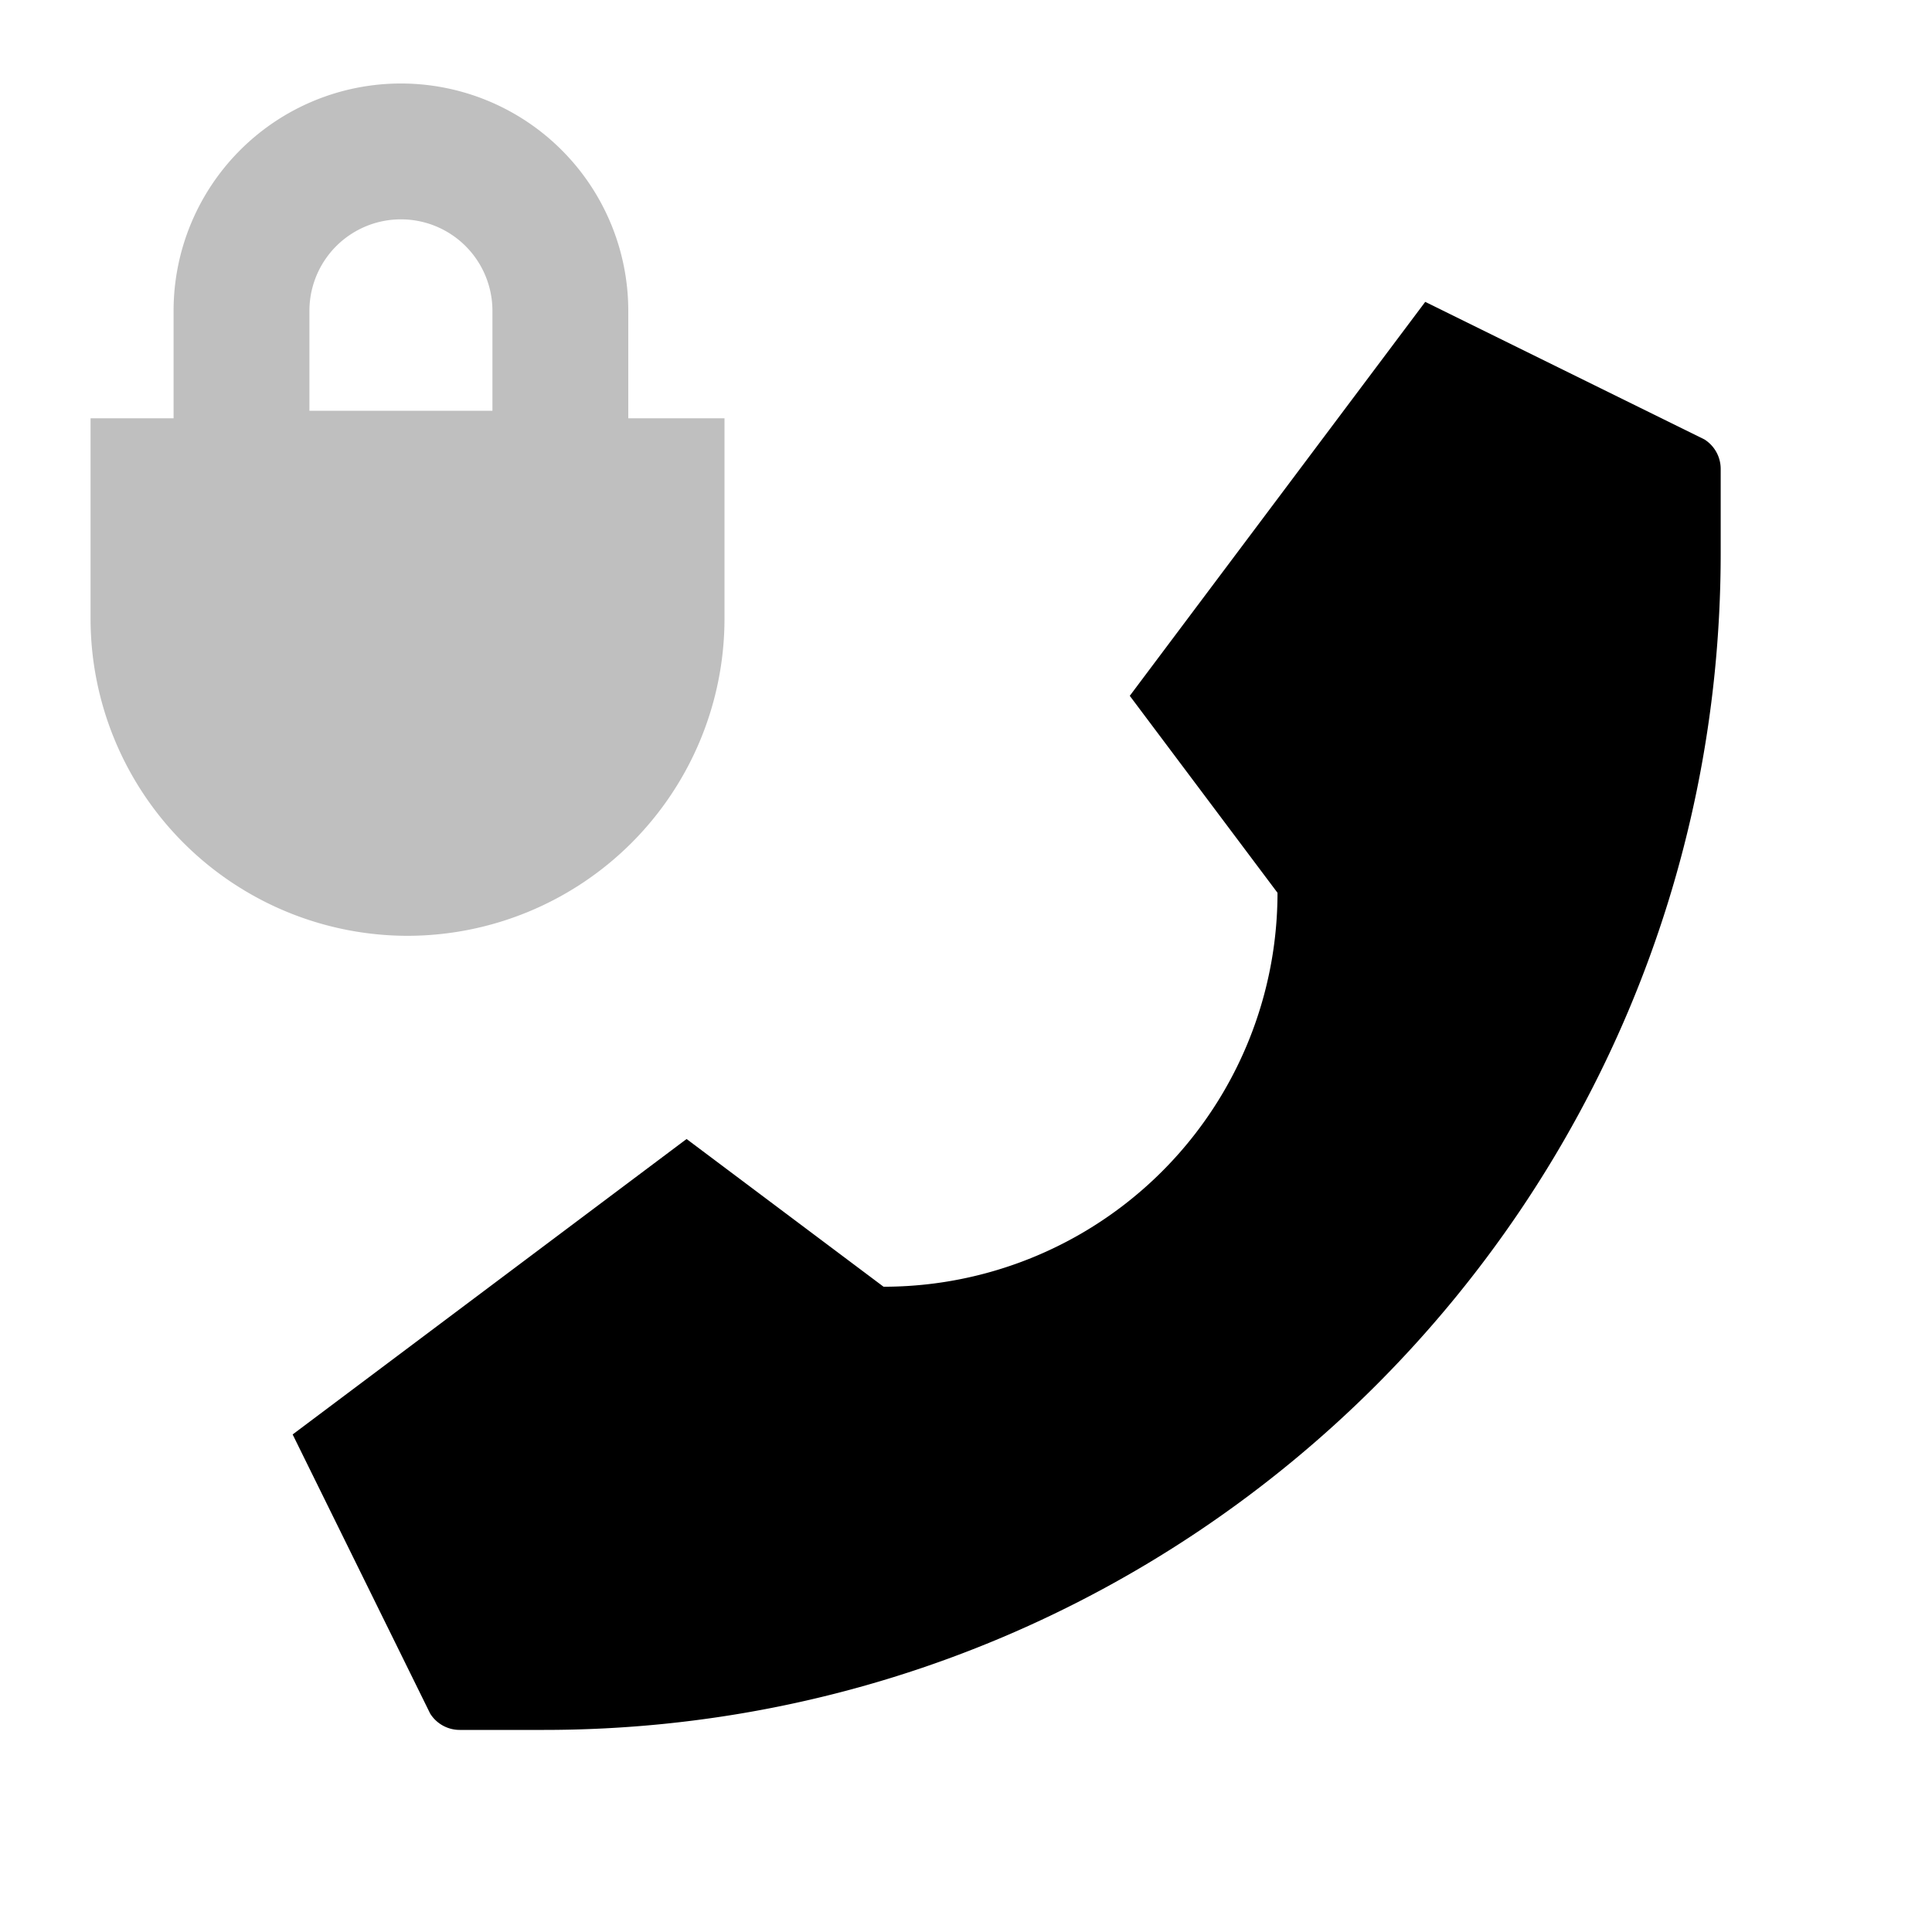 <svg xmlns="http://www.w3.org/2000/svg" viewBox="0 0 512 512">
  <path fill="currentColor" d="M108,248a84.095,84.095,0,0,0,84-84V110.851H166.5V82.379a60.25,60.25,0,0,0-120.5,0v28.472H24V164A84.095,84.095,0,0,0,108,248ZM82,82.379a24.25,24.25,0,1,1,48.5,0v26.472H82Z" opacity=".25"/>
  <path fill="currentColor" d="M299.402,184.399l39.15,52.199h0A104.398,104.398,0,0,1,234.153,340.997h0l-52.199-39.149L77.555,380.146l36.439,73.962a9.228,9.228,0,0,0,7.825,4.337h22.345C316.386,458.445,456,318.831,456,146.608V124.264a9.227,9.227,0,0,0-4.337-7.825L377.701,80Z"/>
</svg>
